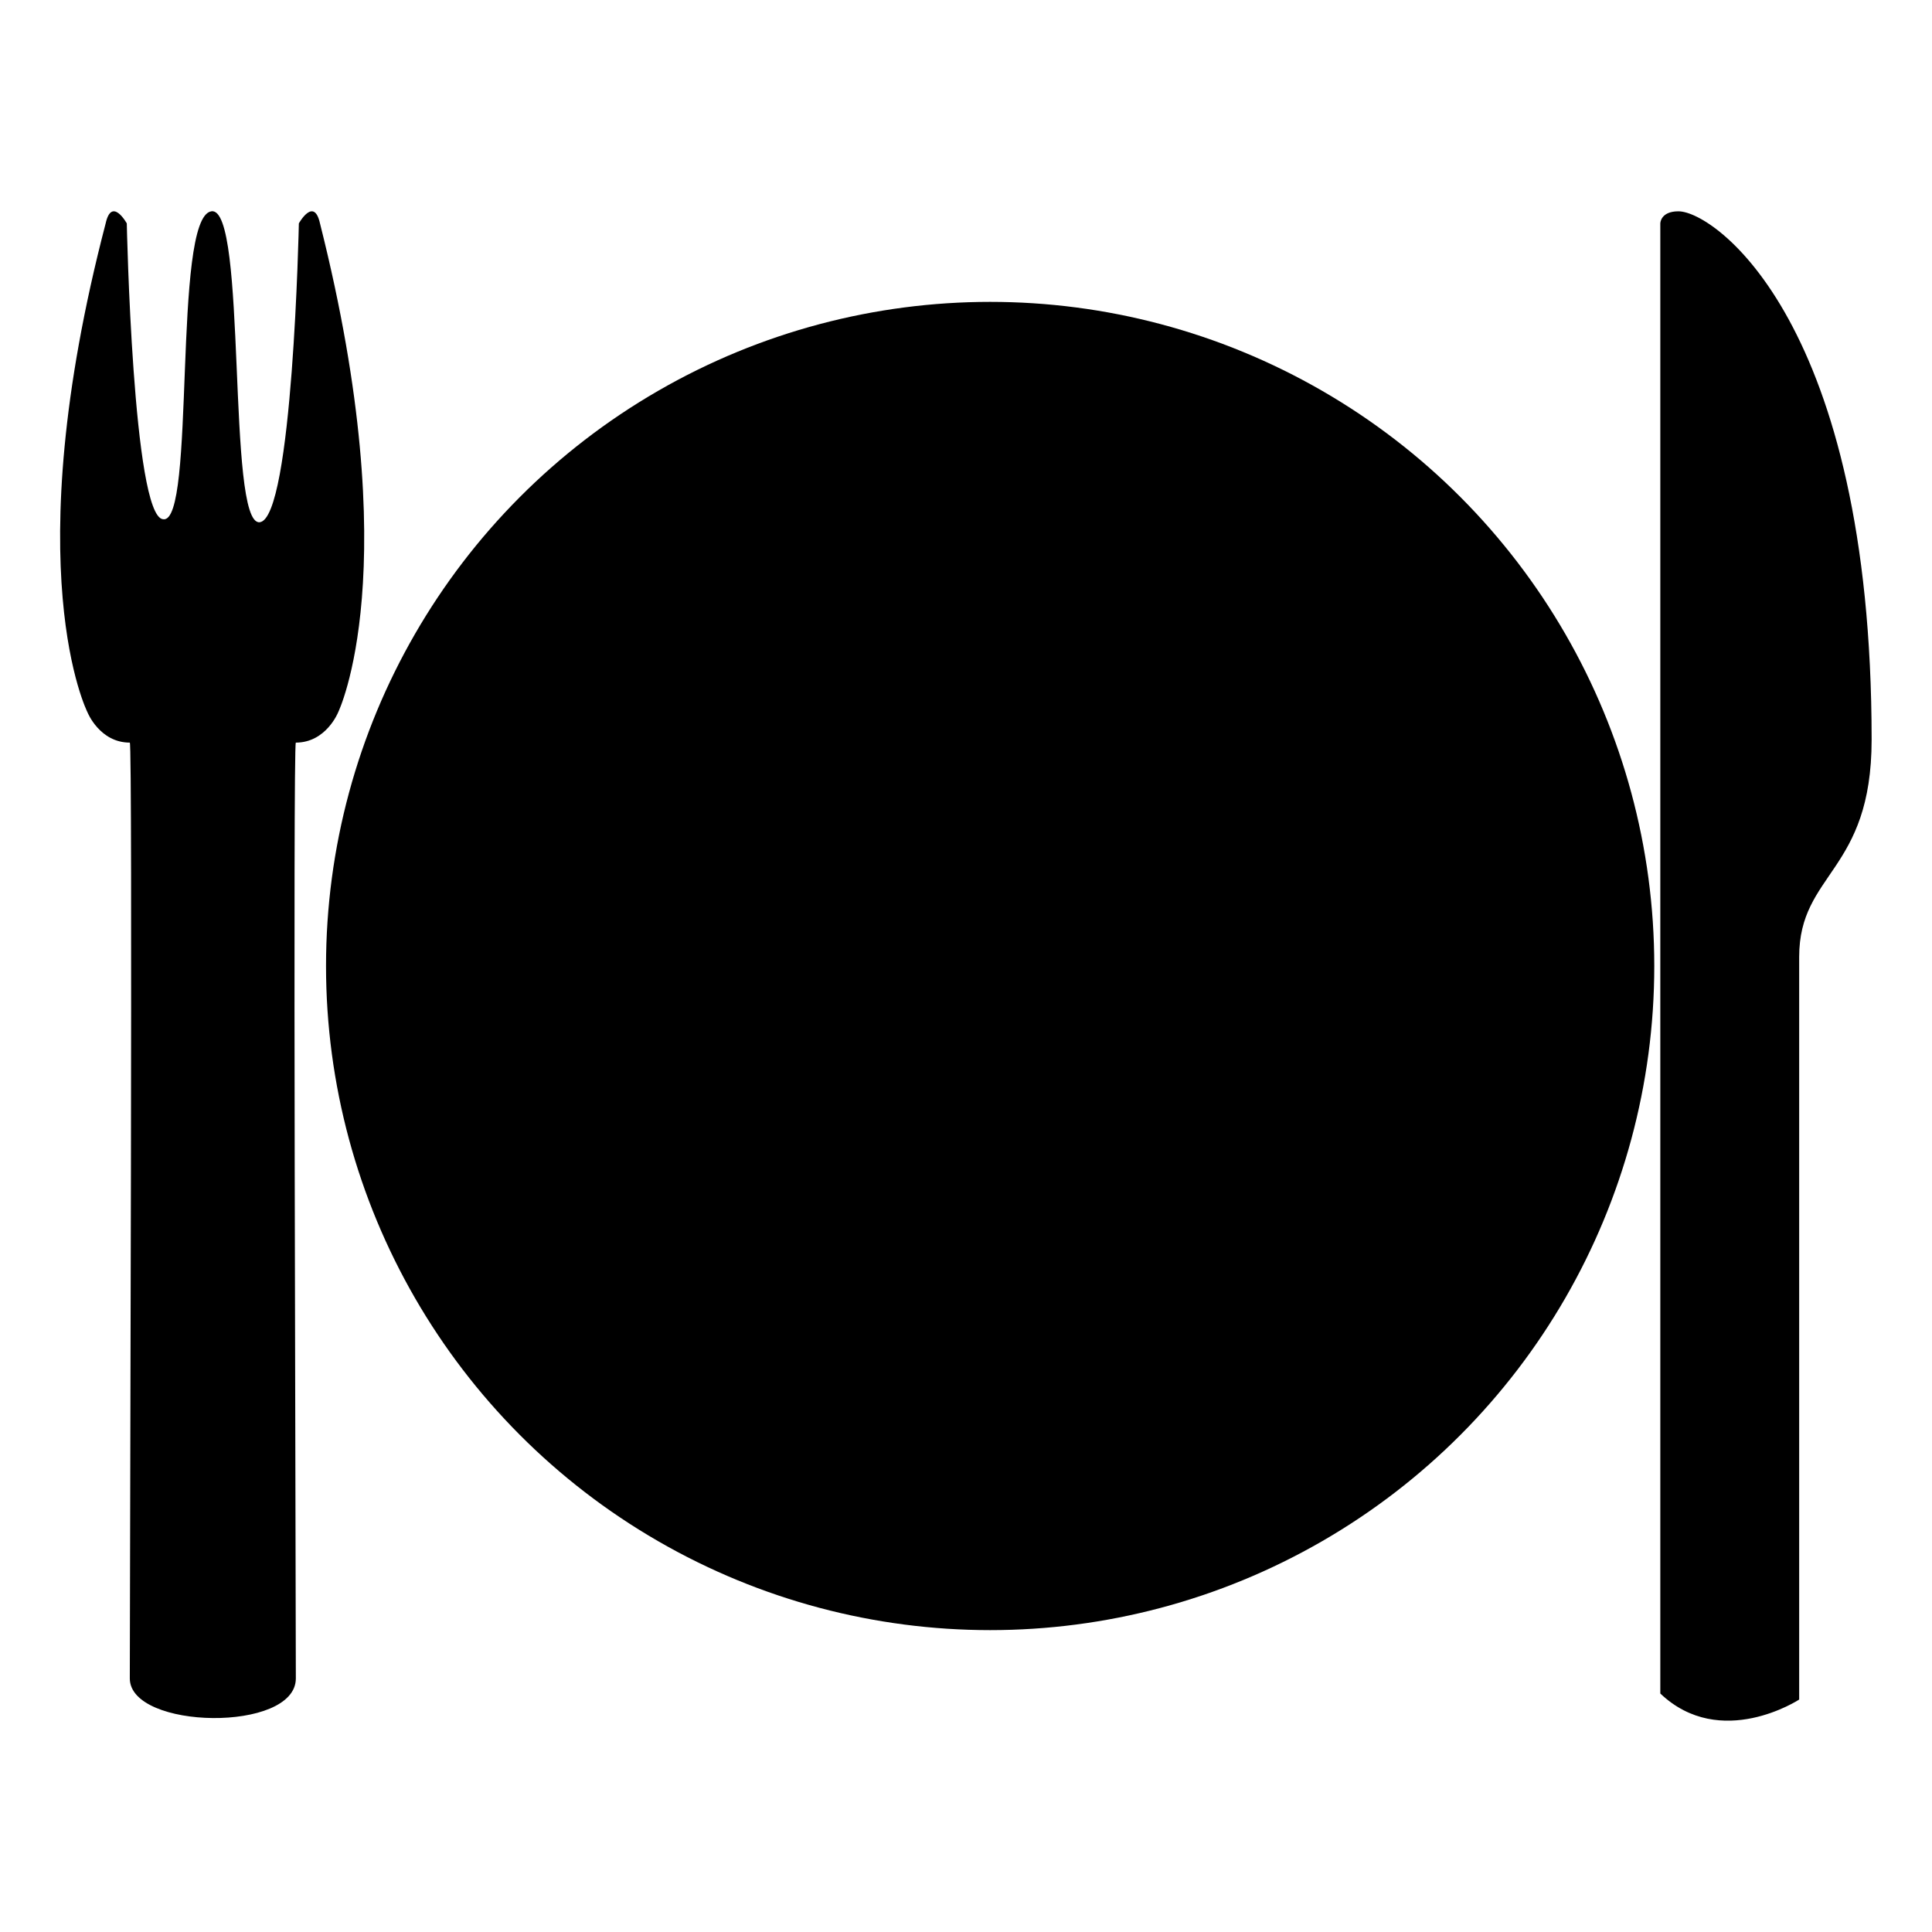 <svg xmlns="http://www.w3.org/2000/svg" width="1em" height="1em" viewBox="0 0 64 64">
    <circle cx="32.8" cy="32" r="22" fill="#000000"/>
    <path fill="#000000"
          d="M32.7 17.1c-8.6 0-15.7 6.6-16 14.9v-.5c0-8.5 7.2-15.5 16-15.5s16 6.9 16 15.5v.5c-.3-8.3-7.3-14.9-16-14.9"/>
    <path fill="#000000"
          d="M32.7 46.9c8.6 0 15.7-6.6 16-14.9v.5c0 8.5-7.2 15.5-16 15.5s-16-6.9-16-15.5V32c.4 8.3 7.4 14.9 16 14.9"/>
    <path fill="#000000"
          d="M3.5 7.4c.2-.9.7 0 .7 0s.2 9.7 1.2 9.8c1.1.2.3-10 1.6-10.2c1.2-.2.5 10.4 1.6 10.3s1.3-9.9 1.3-9.9s.5-.9.7 0c2.9 11.5.6 16.2.6 16.2s-.4 1-1.4 1c-.1 0 0 27.3 0 31c0 1.8-5.5 1.7-5.5 0c0-3.7.1-31 0-31c-1 0-1.4-1-1.4-1s-2.4-4.7.6-16.2M55.6 7c1.2 0 6.4 3.7 6.4 17.5c0 4.4-2.4 4.4-2.4 7.2v24.6S57 58 55 56.1V7.4s0-.4.6-.4"/>
</svg>
